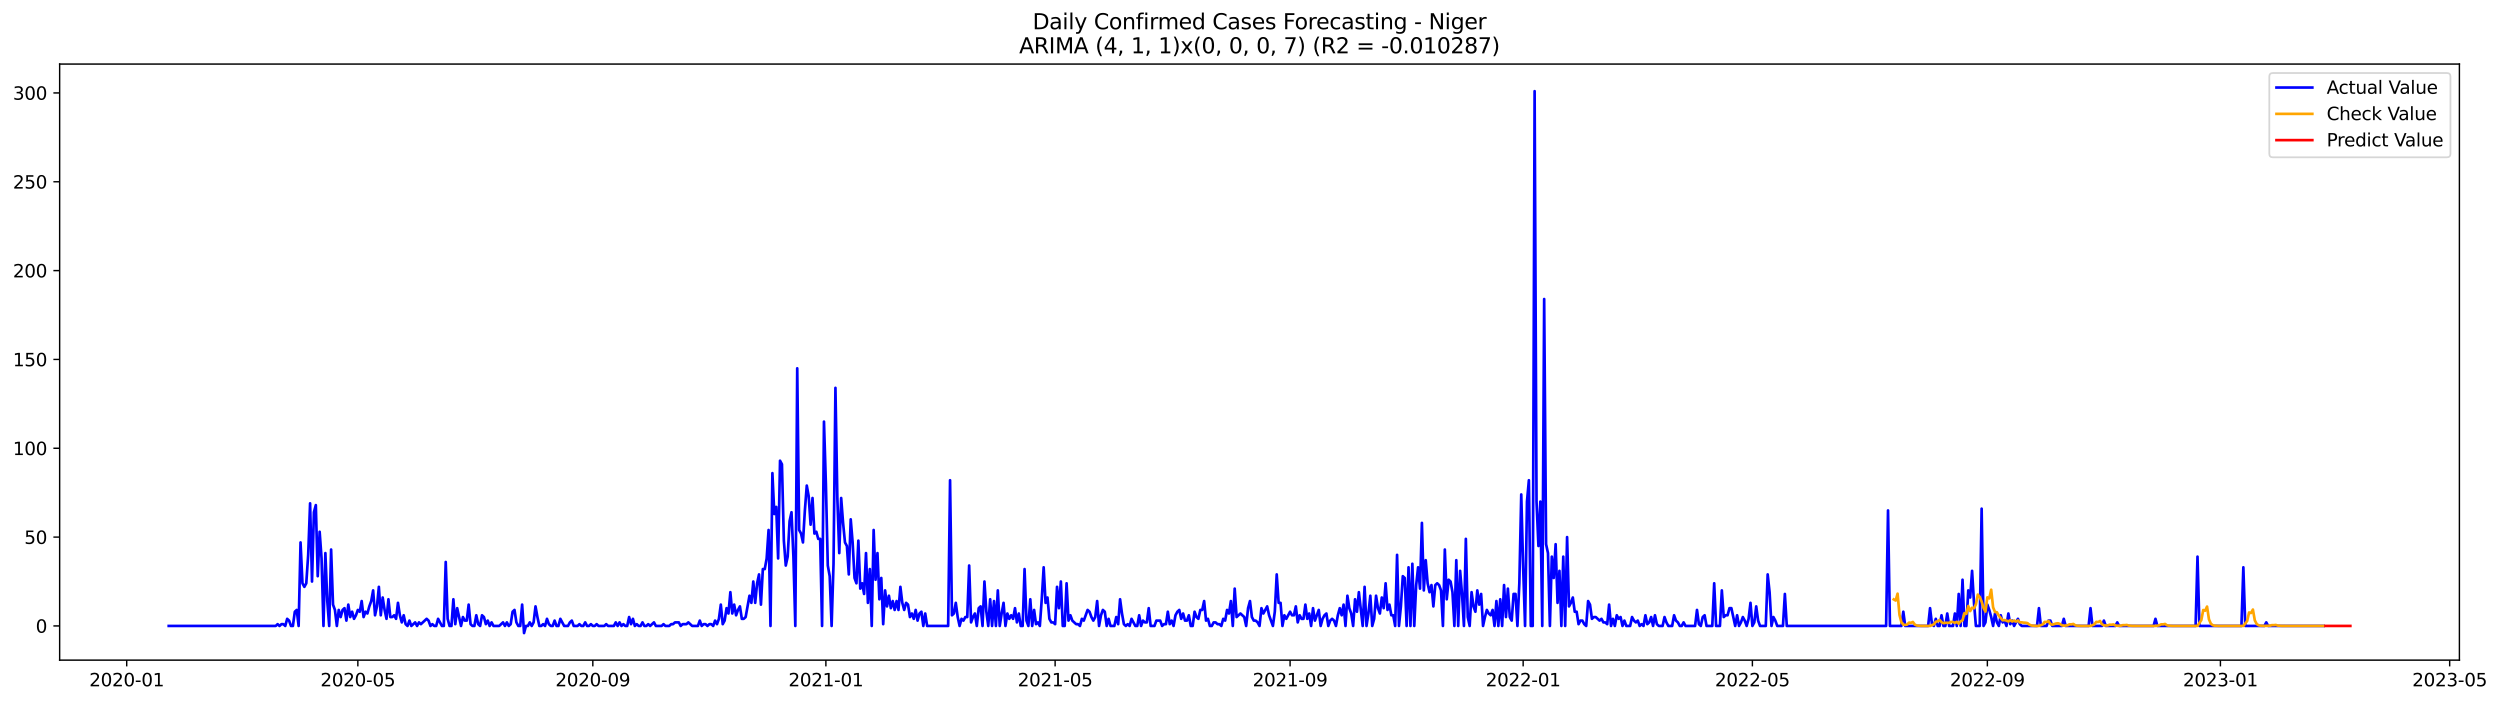 <?xml version="1.0" encoding="utf-8" standalone="no"?>
<!DOCTYPE svg PUBLIC "-//W3C//DTD SVG 1.1//EN"
  "http://www.w3.org/Graphics/SVG/1.1/DTD/svg11.dtd">
<svg xmlns:xlink="http://www.w3.org/1999/xlink" width="1395.142pt" height="392.274pt" viewBox="0 0 1395.142 392.274" xmlns="http://www.w3.org/2000/svg" version="1.1">
 <defs>
  <style type="text/css">*{stroke-linejoin: round; stroke-linecap: butt}</style>
 </defs>
 <g id="figure_1">
  <g id="patch_1">
   <path d="M 0 392.274 
L 1395.142 392.274 
L 1395.142 0 
L 0 0 
z
" style="fill: #ffffff"/>
  </g>
  <g id="axes_1">
   <g id="patch_2">
    <path d="M 33.288 368.396 
L 1372.487 368.396 
L 1372.487 35.755 
L 33.288 35.755 
z
" style="fill: #ffffff"/>
   </g>
   <g id="matplotlib.axis_1">
    <g id="xtick_1">
     <g id="line2d_1">
      <defs>
       <path id="mf52f313eab" d="M 0 0 
L 0 3.5 
" style="stroke: #000000; stroke-width: 0.8"/>
      </defs>
      <g>
       <use xlink:href="#mf52f313eab" x="70.707" y="368.396" style="stroke: #000000; stroke-width: 0.8"/>
      </g>
     </g>
     <g id="text_1">
      <!-- 2020-01 -->
      <g transform="translate(49.815 382.994)scale(0.1 -0.1)">
       <defs>
        <path id="DejaVuSans-32" d="M 1228 531 
L 3431 531 
L 3431 0 
L 469 0 
L 469 531 
Q 828 903 1448 1529 
Q 2069 2156 2228 2338 
Q 2531 2678 2651 2914 
Q 2772 3150 2772 3378 
Q 2772 3750 2511 3984 
Q 2250 4219 1831 4219 
Q 1534 4219 1204 4116 
Q 875 4013 500 3803 
L 500 4441 
Q 881 4594 1212 4672 
Q 1544 4750 1819 4750 
Q 2544 4750 2975 4387 
Q 3406 4025 3406 3419 
Q 3406 3131 3298 2873 
Q 3191 2616 2906 2266 
Q 2828 2175 2409 1742 
Q 1991 1309 1228 531 
z
" transform="scale(0.016)"/>
        <path id="DejaVuSans-30" d="M 2034 4250 
Q 1547 4250 1301 3770 
Q 1056 3291 1056 2328 
Q 1056 1369 1301 889 
Q 1547 409 2034 409 
Q 2525 409 2770 889 
Q 3016 1369 3016 2328 
Q 3016 3291 2770 3770 
Q 2525 4250 2034 4250 
z
M 2034 4750 
Q 2819 4750 3233 4129 
Q 3647 3509 3647 2328 
Q 3647 1150 3233 529 
Q 2819 -91 2034 -91 
Q 1250 -91 836 529 
Q 422 1150 422 2328 
Q 422 3509 836 4129 
Q 1250 4750 2034 4750 
z
" transform="scale(0.016)"/>
        <path id="DejaVuSans-2d" d="M 313 2009 
L 1997 2009 
L 1997 1497 
L 313 1497 
L 313 2009 
z
" transform="scale(0.016)"/>
        <path id="DejaVuSans-31" d="M 794 531 
L 1825 531 
L 1825 4091 
L 703 3866 
L 703 4441 
L 1819 4666 
L 2450 4666 
L 2450 531 
L 3481 531 
L 3481 0 
L 794 0 
L 794 531 
z
" transform="scale(0.016)"/>
       </defs>
       <use xlink:href="#DejaVuSans-32"/>
       <use xlink:href="#DejaVuSans-30" x="63.623"/>
       <use xlink:href="#DejaVuSans-32" x="127.246"/>
       <use xlink:href="#DejaVuSans-30" x="190.869"/>
       <use xlink:href="#DejaVuSans-2d" x="254.492"/>
       <use xlink:href="#DejaVuSans-30" x="290.576"/>
       <use xlink:href="#DejaVuSans-31" x="354.199"/>
      </g>
     </g>
    </g>
    <g id="xtick_2">
     <g id="line2d_2">
      <g>
       <use xlink:href="#mf52f313eab" x="199.701" y="368.396" style="stroke: #000000; stroke-width: 0.8"/>
      </g>
     </g>
     <g id="text_2">
      <!-- 2020-05 -->
      <g transform="translate(178.81 382.994)scale(0.1 -0.1)">
       <defs>
        <path id="DejaVuSans-35" d="M 691 4666 
L 3169 4666 
L 3169 4134 
L 1269 4134 
L 1269 2991 
Q 1406 3038 1543 3061 
Q 1681 3084 1819 3084 
Q 2600 3084 3056 2656 
Q 3513 2228 3513 1497 
Q 3513 744 3044 326 
Q 2575 -91 1722 -91 
Q 1428 -91 1123 -41 
Q 819 9 494 109 
L 494 744 
Q 775 591 1075 516 
Q 1375 441 1709 441 
Q 2250 441 2565 725 
Q 2881 1009 2881 1497 
Q 2881 1984 2565 2268 
Q 2250 2553 1709 2553 
Q 1456 2553 1204 2497 
Q 953 2441 691 2322 
L 691 4666 
z
" transform="scale(0.016)"/>
       </defs>
       <use xlink:href="#DejaVuSans-32"/>
       <use xlink:href="#DejaVuSans-30" x="63.623"/>
       <use xlink:href="#DejaVuSans-32" x="127.246"/>
       <use xlink:href="#DejaVuSans-30" x="190.869"/>
       <use xlink:href="#DejaVuSans-2d" x="254.492"/>
       <use xlink:href="#DejaVuSans-30" x="290.576"/>
       <use xlink:href="#DejaVuSans-35" x="354.199"/>
      </g>
     </g>
    </g>
    <g id="xtick_3">
     <g id="line2d_3">
      <g>
       <use xlink:href="#mf52f313eab" x="330.828" y="368.396" style="stroke: #000000; stroke-width: 0.8"/>
      </g>
     </g>
     <g id="text_3">
      <!-- 2020-09 -->
      <g transform="translate(309.937 382.994)scale(0.1 -0.1)">
       <defs>
        <path id="DejaVuSans-39" d="M 703 97 
L 703 672 
Q 941 559 1184 500 
Q 1428 441 1663 441 
Q 2288 441 2617 861 
Q 2947 1281 2994 2138 
Q 2813 1869 2534 1725 
Q 2256 1581 1919 1581 
Q 1219 1581 811 2004 
Q 403 2428 403 3163 
Q 403 3881 828 4315 
Q 1253 4750 1959 4750 
Q 2769 4750 3195 4129 
Q 3622 3509 3622 2328 
Q 3622 1225 3098 567 
Q 2575 -91 1691 -91 
Q 1453 -91 1209 -44 
Q 966 3 703 97 
z
M 1959 2075 
Q 2384 2075 2632 2365 
Q 2881 2656 2881 3163 
Q 2881 3666 2632 3958 
Q 2384 4250 1959 4250 
Q 1534 4250 1286 3958 
Q 1038 3666 1038 3163 
Q 1038 2656 1286 2365 
Q 1534 2075 1959 2075 
z
" transform="scale(0.016)"/>
       </defs>
       <use xlink:href="#DejaVuSans-32"/>
       <use xlink:href="#DejaVuSans-30" x="63.623"/>
       <use xlink:href="#DejaVuSans-32" x="127.246"/>
       <use xlink:href="#DejaVuSans-30" x="190.869"/>
       <use xlink:href="#DejaVuSans-2d" x="254.492"/>
       <use xlink:href="#DejaVuSans-30" x="290.576"/>
       <use xlink:href="#DejaVuSans-39" x="354.199"/>
      </g>
     </g>
    </g>
    <g id="xtick_4">
     <g id="line2d_4">
      <g>
       <use xlink:href="#mf52f313eab" x="460.889" y="368.396" style="stroke: #000000; stroke-width: 0.8"/>
      </g>
     </g>
     <g id="text_4">
      <!-- 2021-01 -->
      <g transform="translate(439.998 382.994)scale(0.1 -0.1)">
       <use xlink:href="#DejaVuSans-32"/>
       <use xlink:href="#DejaVuSans-30" x="63.623"/>
       <use xlink:href="#DejaVuSans-32" x="127.246"/>
       <use xlink:href="#DejaVuSans-31" x="190.869"/>
       <use xlink:href="#DejaVuSans-2d" x="254.492"/>
       <use xlink:href="#DejaVuSans-30" x="290.576"/>
       <use xlink:href="#DejaVuSans-31" x="354.199"/>
      </g>
     </g>
    </g>
    <g id="xtick_5">
     <g id="line2d_5">
      <g>
       <use xlink:href="#mf52f313eab" x="588.818" y="368.396" style="stroke: #000000; stroke-width: 0.8"/>
      </g>
     </g>
     <g id="text_5">
      <!-- 2021-05 -->
      <g transform="translate(567.926 382.994)scale(0.1 -0.1)">
       <use xlink:href="#DejaVuSans-32"/>
       <use xlink:href="#DejaVuSans-30" x="63.623"/>
       <use xlink:href="#DejaVuSans-32" x="127.246"/>
       <use xlink:href="#DejaVuSans-31" x="190.869"/>
       <use xlink:href="#DejaVuSans-2d" x="254.492"/>
       <use xlink:href="#DejaVuSans-30" x="290.576"/>
       <use xlink:href="#DejaVuSans-35" x="354.199"/>
      </g>
     </g>
    </g>
    <g id="xtick_6">
     <g id="line2d_6">
      <g>
       <use xlink:href="#mf52f313eab" x="719.945" y="368.396" style="stroke: #000000; stroke-width: 0.8"/>
      </g>
     </g>
     <g id="text_6">
      <!-- 2021-09 -->
      <g transform="translate(699.053 382.994)scale(0.1 -0.1)">
       <use xlink:href="#DejaVuSans-32"/>
       <use xlink:href="#DejaVuSans-30" x="63.623"/>
       <use xlink:href="#DejaVuSans-32" x="127.246"/>
       <use xlink:href="#DejaVuSans-31" x="190.869"/>
       <use xlink:href="#DejaVuSans-2d" x="254.492"/>
       <use xlink:href="#DejaVuSans-30" x="290.576"/>
       <use xlink:href="#DejaVuSans-39" x="354.199"/>
      </g>
     </g>
    </g>
    <g id="xtick_7">
     <g id="line2d_7">
      <g>
       <use xlink:href="#mf52f313eab" x="850.005" y="368.396" style="stroke: #000000; stroke-width: 0.8"/>
      </g>
     </g>
     <g id="text_7">
      <!-- 2022-01 -->
      <g transform="translate(829.114 382.994)scale(0.1 -0.1)">
       <use xlink:href="#DejaVuSans-32"/>
       <use xlink:href="#DejaVuSans-30" x="63.623"/>
       <use xlink:href="#DejaVuSans-32" x="127.246"/>
       <use xlink:href="#DejaVuSans-32" x="190.869"/>
       <use xlink:href="#DejaVuSans-2d" x="254.492"/>
       <use xlink:href="#DejaVuSans-30" x="290.576"/>
       <use xlink:href="#DejaVuSans-31" x="354.199"/>
      </g>
     </g>
    </g>
    <g id="xtick_8">
     <g id="line2d_8">
      <g>
       <use xlink:href="#mf52f313eab" x="977.934" y="368.396" style="stroke: #000000; stroke-width: 0.8"/>
      </g>
     </g>
     <g id="text_8">
      <!-- 2022-05 -->
      <g transform="translate(957.043 382.994)scale(0.1 -0.1)">
       <use xlink:href="#DejaVuSans-32"/>
       <use xlink:href="#DejaVuSans-30" x="63.623"/>
       <use xlink:href="#DejaVuSans-32" x="127.246"/>
       <use xlink:href="#DejaVuSans-32" x="190.869"/>
       <use xlink:href="#DejaVuSans-2d" x="254.492"/>
       <use xlink:href="#DejaVuSans-30" x="290.576"/>
       <use xlink:href="#DejaVuSans-35" x="354.199"/>
      </g>
     </g>
    </g>
    <g id="xtick_9">
     <g id="line2d_9">
      <g>
       <use xlink:href="#mf52f313eab" x="1109.061" y="368.396" style="stroke: #000000; stroke-width: 0.8"/>
      </g>
     </g>
     <g id="text_9">
      <!-- 2022-09 -->
      <g transform="translate(1088.17 382.994)scale(0.1 -0.1)">
       <use xlink:href="#DejaVuSans-32"/>
       <use xlink:href="#DejaVuSans-30" x="63.623"/>
       <use xlink:href="#DejaVuSans-32" x="127.246"/>
       <use xlink:href="#DejaVuSans-32" x="190.869"/>
       <use xlink:href="#DejaVuSans-2d" x="254.492"/>
       <use xlink:href="#DejaVuSans-30" x="290.576"/>
       <use xlink:href="#DejaVuSans-39" x="354.199"/>
      </g>
     </g>
    </g>
    <g id="xtick_10">
     <g id="line2d_10">
      <g>
       <use xlink:href="#mf52f313eab" x="1239.122" y="368.396" style="stroke: #000000; stroke-width: 0.8"/>
      </g>
     </g>
     <g id="text_10">
      <!-- 2023-01 -->
      <g transform="translate(1218.23 382.994)scale(0.1 -0.1)">
       <defs>
        <path id="DejaVuSans-33" d="M 2597 2516 
Q 3050 2419 3304 2112 
Q 3559 1806 3559 1356 
Q 3559 666 3084 287 
Q 2609 -91 1734 -91 
Q 1441 -91 1130 -33 
Q 819 25 488 141 
L 488 750 
Q 750 597 1062 519 
Q 1375 441 1716 441 
Q 2309 441 2620 675 
Q 2931 909 2931 1356 
Q 2931 1769 2642 2001 
Q 2353 2234 1838 2234 
L 1294 2234 
L 1294 2753 
L 1863 2753 
Q 2328 2753 2575 2939 
Q 2822 3125 2822 3475 
Q 2822 3834 2567 4026 
Q 2313 4219 1838 4219 
Q 1578 4219 1281 4162 
Q 984 4106 628 3988 
L 628 4550 
Q 988 4650 1302 4700 
Q 1616 4750 1894 4750 
Q 2613 4750 3031 4423 
Q 3450 4097 3450 3541 
Q 3450 3153 3228 2886 
Q 3006 2619 2597 2516 
z
" transform="scale(0.016)"/>
       </defs>
       <use xlink:href="#DejaVuSans-32"/>
       <use xlink:href="#DejaVuSans-30" x="63.623"/>
       <use xlink:href="#DejaVuSans-32" x="127.246"/>
       <use xlink:href="#DejaVuSans-33" x="190.869"/>
       <use xlink:href="#DejaVuSans-2d" x="254.492"/>
       <use xlink:href="#DejaVuSans-30" x="290.576"/>
       <use xlink:href="#DejaVuSans-31" x="354.199"/>
      </g>
     </g>
    </g>
    <g id="xtick_11">
     <g id="line2d_11">
      <g>
       <use xlink:href="#mf52f313eab" x="1367.051" y="368.396" style="stroke: #000000; stroke-width: 0.8"/>
      </g>
     </g>
     <g id="text_11">
      <!-- 2023-05 -->
      <g transform="translate(1346.159 382.994)scale(0.1 -0.1)">
       <use xlink:href="#DejaVuSans-32"/>
       <use xlink:href="#DejaVuSans-30" x="63.623"/>
       <use xlink:href="#DejaVuSans-32" x="127.246"/>
       <use xlink:href="#DejaVuSans-33" x="190.869"/>
       <use xlink:href="#DejaVuSans-2d" x="254.492"/>
       <use xlink:href="#DejaVuSans-30" x="290.576"/>
       <use xlink:href="#DejaVuSans-35" x="354.199"/>
      </g>
     </g>
    </g>
   </g>
   <g id="matplotlib.axis_2">
    <g id="ytick_1">
     <g id="line2d_12">
      <defs>
       <path id="m17d5848b39" d="M 0 0 
L -3.5 0 
" style="stroke: #000000; stroke-width: 0.8"/>
      </defs>
      <g>
       <use xlink:href="#m17d5848b39" x="33.288" y="349.31" style="stroke: #000000; stroke-width: 0.8"/>
      </g>
     </g>
     <g id="text_12">
      <!-- 0 -->
      <g transform="translate(19.925 353.109)scale(0.1 -0.1)">
       <use xlink:href="#DejaVuSans-30"/>
      </g>
     </g>
    </g>
    <g id="ytick_2">
     <g id="line2d_13">
      <g>
       <use xlink:href="#m17d5848b39" x="33.288" y="299.736" style="stroke: #000000; stroke-width: 0.8"/>
      </g>
     </g>
     <g id="text_13">
      <!-- 50 -->
      <g transform="translate(13.562 303.535)scale(0.1 -0.1)">
       <use xlink:href="#DejaVuSans-35"/>
       <use xlink:href="#DejaVuSans-30" x="63.623"/>
      </g>
     </g>
    </g>
    <g id="ytick_3">
     <g id="line2d_14">
      <g>
       <use xlink:href="#m17d5848b39" x="33.288" y="250.162" style="stroke: #000000; stroke-width: 0.8"/>
      </g>
     </g>
     <g id="text_14">
      <!-- 100 -->
      <g transform="translate(7.2 253.961)scale(0.1 -0.1)">
       <use xlink:href="#DejaVuSans-31"/>
       <use xlink:href="#DejaVuSans-30" x="63.623"/>
       <use xlink:href="#DejaVuSans-30" x="127.246"/>
      </g>
     </g>
    </g>
    <g id="ytick_4">
     <g id="line2d_15">
      <g>
       <use xlink:href="#m17d5848b39" x="33.288" y="200.588" style="stroke: #000000; stroke-width: 0.8"/>
      </g>
     </g>
     <g id="text_15">
      <!-- 150 -->
      <g transform="translate(7.2 204.388)scale(0.1 -0.1)">
       <use xlink:href="#DejaVuSans-31"/>
       <use xlink:href="#DejaVuSans-35" x="63.623"/>
       <use xlink:href="#DejaVuSans-30" x="127.246"/>
      </g>
     </g>
    </g>
    <g id="ytick_5">
     <g id="line2d_16">
      <g>
       <use xlink:href="#m17d5848b39" x="33.288" y="151.015" style="stroke: #000000; stroke-width: 0.8"/>
      </g>
     </g>
     <g id="text_16">
      <!-- 200 -->
      <g transform="translate(7.2 154.814)scale(0.1 -0.1)">
       <use xlink:href="#DejaVuSans-32"/>
       <use xlink:href="#DejaVuSans-30" x="63.623"/>
       <use xlink:href="#DejaVuSans-30" x="127.246"/>
      </g>
     </g>
    </g>
    <g id="ytick_6">
     <g id="line2d_17">
      <g>
       <use xlink:href="#m17d5848b39" x="33.288" y="101.441" style="stroke: #000000; stroke-width: 0.8"/>
      </g>
     </g>
     <g id="text_17">
      <!-- 250 -->
      <g transform="translate(7.2 105.24)scale(0.1 -0.1)">
       <use xlink:href="#DejaVuSans-32"/>
       <use xlink:href="#DejaVuSans-35" x="63.623"/>
       <use xlink:href="#DejaVuSans-30" x="127.246"/>
      </g>
     </g>
    </g>
    <g id="ytick_7">
     <g id="line2d_18">
      <g>
       <use xlink:href="#m17d5848b39" x="33.288" y="51.867" style="stroke: #000000; stroke-width: 0.8"/>
      </g>
     </g>
     <g id="text_18">
      <!-- 300 -->
      <g transform="translate(7.2 55.666)scale(0.1 -0.1)">
       <use xlink:href="#DejaVuSans-33"/>
       <use xlink:href="#DejaVuSans-30" x="63.623"/>
       <use xlink:href="#DejaVuSans-30" x="127.246"/>
      </g>
     </g>
    </g>
   </g>
   <g id="line2d_19">
    <path d="M 94.16 349.31 
L 153.86 349.31 
L 154.926 348.318 
L 155.992 349.31 
L 157.058 348.318 
L 158.125 348.318 
L 159.191 349.31 
L 160.257 345.344 
L 161.323 346.335 
L 162.389 349.31 
L 163.455 349.31 
L 164.521 341.378 
L 165.587 340.386 
L 166.653 349.31 
L 167.719 302.71 
L 168.785 325.514 
L 169.851 327.497 
L 170.917 325.514 
L 171.984 309.651 
L 173.05 280.898 
L 174.116 324.523 
L 175.182 285.855 
L 176.248 281.889 
L 177.314 321.548 
L 178.38 296.761 
L 179.446 311.634 
L 180.512 349.31 
L 181.578 308.659 
L 182.644 335.429 
L 183.71 349.31 
L 184.776 306.676 
L 185.842 337.412 
L 186.909 340.386 
L 187.975 349.31 
L 189.041 340.386 
L 190.107 344.352 
L 191.173 340.386 
L 192.239 339.395 
L 193.305 346.335 
L 194.371 337.412 
L 195.437 344.352 
L 196.503 341.378 
L 197.569 345.344 
L 198.635 343.361 
L 199.701 340.386 
L 200.767 341.378 
L 201.834 335.429 
L 202.9 344.352 
L 203.966 341.378 
L 205.032 342.369 
L 206.098 338.403 
L 207.164 335.429 
L 208.23 329.48 
L 209.296 343.361 
L 210.362 338.403 
L 211.428 327.497 
L 212.494 343.361 
L 213.56 333.446 
L 214.626 340.386 
L 215.692 345.344 
L 216.759 334.437 
L 217.825 344.352 
L 218.891 344.352 
L 219.957 343.361 
L 221.023 345.344 
L 222.089 336.42 
L 223.155 343.361 
L 224.221 347.327 
L 225.287 343.361 
L 226.353 348.318 
L 227.419 349.31 
L 228.485 346.335 
L 229.551 349.31 
L 231.684 347.327 
L 232.75 349.31 
L 233.816 347.327 
L 234.882 348.318 
L 238.08 345.344 
L 239.146 346.335 
L 240.212 349.31 
L 241.278 348.318 
L 242.344 349.31 
L 243.41 349.31 
L 244.476 345.344 
L 246.609 349.31 
L 247.675 349.31 
L 248.741 313.616 
L 249.807 345.344 
L 250.873 349.31 
L 251.939 349.31 
L 253.005 334.437 
L 254.071 348.318 
L 255.137 339.395 
L 257.269 349.31 
L 258.335 344.352 
L 259.401 346.335 
L 260.468 346.335 
L 261.534 337.412 
L 262.6 348.318 
L 263.666 349.31 
L 264.732 349.31 
L 265.798 343.361 
L 266.864 348.318 
L 267.93 349.31 
L 268.996 343.361 
L 270.062 344.352 
L 271.128 348.318 
L 272.194 346.335 
L 273.26 349.31 
L 274.326 347.327 
L 275.393 349.31 
L 278.591 349.31 
L 280.723 347.327 
L 281.789 349.31 
L 282.855 347.327 
L 283.921 349.31 
L 284.987 348.318 
L 286.053 341.378 
L 287.119 340.386 
L 288.185 347.327 
L 289.251 349.31 
L 290.318 349.31 
L 291.384 337.412 
L 292.45 353.276 
L 293.516 349.31 
L 294.582 349.31 
L 295.648 347.327 
L 296.714 349.31 
L 297.78 347.327 
L 298.846 338.403 
L 299.912 344.352 
L 300.978 349.31 
L 302.044 349.31 
L 303.11 348.318 
L 304.176 349.31 
L 305.243 345.344 
L 306.309 348.318 
L 307.375 349.31 
L 308.441 349.31 
L 309.507 346.335 
L 310.573 349.31 
L 311.639 349.31 
L 312.705 345.344 
L 314.837 349.31 
L 316.969 349.31 
L 318.035 347.327 
L 319.101 346.335 
L 320.168 349.31 
L 322.3 349.31 
L 323.366 348.318 
L 324.432 349.31 
L 325.498 349.31 
L 326.564 347.327 
L 327.63 349.31 
L 328.696 349.31 
L 329.762 348.318 
L 330.828 349.31 
L 331.894 349.31 
L 332.96 348.318 
L 334.026 349.31 
L 337.225 349.31 
L 338.291 348.318 
L 339.357 349.31 
L 342.555 349.31 
L 343.621 347.327 
L 344.687 349.31 
L 345.753 347.327 
L 346.819 349.31 
L 347.885 348.318 
L 348.952 349.31 
L 350.018 349.31 
L 351.084 344.352 
L 352.15 348.318 
L 353.216 345.344 
L 354.282 349.31 
L 355.348 348.318 
L 356.414 349.31 
L 357.48 349.31 
L 358.546 347.327 
L 359.612 349.31 
L 360.678 349.31 
L 361.744 348.318 
L 362.81 349.31 
L 364.943 347.327 
L 366.009 349.31 
L 369.207 349.31 
L 370.273 348.318 
L 371.339 349.31 
L 373.471 349.31 
L 374.537 348.318 
L 375.603 348.318 
L 376.669 347.327 
L 378.802 347.327 
L 379.868 349.31 
L 380.934 348.318 
L 383.066 348.318 
L 384.132 347.327 
L 386.264 349.31 
L 389.462 349.31 
L 390.528 346.335 
L 391.594 349.31 
L 392.66 348.318 
L 393.727 348.318 
L 394.793 349.31 
L 395.859 348.318 
L 396.925 348.318 
L 397.991 349.31 
L 399.057 346.335 
L 400.123 348.318 
L 401.189 345.344 
L 402.255 337.412 
L 403.321 348.318 
L 404.387 346.335 
L 405.453 339.395 
L 406.519 342.369 
L 407.585 330.472 
L 408.652 342.369 
L 409.718 337.412 
L 410.784 343.361 
L 411.85 340.386 
L 412.916 338.403 
L 413.982 345.344 
L 415.048 345.344 
L 416.114 344.352 
L 418.246 332.455 
L 419.312 336.42 
L 420.378 324.523 
L 421.444 336.42 
L 422.51 325.514 
L 423.577 320.557 
L 424.643 337.412 
L 425.709 317.582 
L 426.775 317.582 
L 427.841 311.634 
L 428.907 295.77 
L 429.973 349.31 
L 431.039 264.043 
L 432.105 286.847 
L 433.171 282.881 
L 434.237 311.634 
L 435.303 257.102 
L 436.369 259.085 
L 437.436 301.719 
L 438.502 315.599 
L 439.568 310.642 
L 440.634 290.813 
L 441.7 285.855 
L 442.766 310.642 
L 443.832 349.31 
L 444.898 205.546 
L 445.964 295.77 
L 447.03 297.753 
L 448.096 302.71 
L 449.162 284.864 
L 450.228 270.983 
L 451.294 276.932 
L 452.361 292.796 
L 453.427 277.923 
L 454.493 297.753 
L 455.559 296.761 
L 456.625 300.727 
L 457.691 300.727 
L 458.757 349.31 
L 459.823 235.29 
L 460.889 269.992 
L 461.955 315.599 
L 463.021 321.548 
L 464.087 349.31 
L 465.153 314.608 
L 466.219 216.452 
L 467.286 277.923 
L 468.352 308.659 
L 469.418 277.923 
L 470.484 291.804 
L 471.55 302.71 
L 472.616 304.693 
L 473.682 320.557 
L 474.748 289.821 
L 475.814 302.71 
L 476.88 322.54 
L 477.946 325.514 
L 479.012 301.719 
L 480.078 328.489 
L 481.144 325.514 
L 482.211 331.463 
L 483.277 308.659 
L 484.343 336.42 
L 485.409 317.582 
L 486.475 349.31 
L 487.541 295.77 
L 488.607 323.531 
L 489.673 308.659 
L 490.739 334.437 
L 491.805 322.54 
L 492.871 348.318 
L 493.937 329.48 
L 495.003 338.403 
L 496.069 332.455 
L 497.136 339.395 
L 498.202 335.429 
L 499.268 340.386 
L 500.334 335.429 
L 501.4 340.386 
L 502.466 327.497 
L 503.532 336.42 
L 504.598 340.386 
L 505.664 336.42 
L 506.73 337.412 
L 507.796 344.352 
L 508.862 342.369 
L 509.928 345.344 
L 510.994 340.386 
L 512.061 346.335 
L 513.127 342.369 
L 514.193 341.378 
L 515.259 349.31 
L 516.325 342.369 
L 517.391 349.31 
L 529.118 349.31 
L 530.184 268.009 
L 531.25 343.361 
L 532.316 342.369 
L 533.382 336.42 
L 534.448 344.352 
L 535.514 349.31 
L 536.58 345.344 
L 537.646 346.335 
L 538.712 344.352 
L 539.778 344.352 
L 540.845 315.599 
L 541.911 347.327 
L 542.977 344.352 
L 544.043 342.369 
L 545.109 349.31 
L 546.175 339.395 
L 547.241 338.403 
L 548.307 349.31 
L 549.373 324.523 
L 550.439 341.378 
L 551.505 349.31 
L 552.571 334.437 
L 553.637 349.31 
L 554.703 335.429 
L 555.77 349.31 
L 556.836 329.48 
L 557.902 349.31 
L 558.968 342.369 
L 560.034 336.42 
L 561.1 349.31 
L 562.166 342.369 
L 563.232 345.344 
L 564.298 343.361 
L 565.364 345.344 
L 566.43 339.395 
L 567.496 347.327 
L 568.562 342.369 
L 569.628 349.31 
L 570.695 349.31 
L 571.761 317.582 
L 572.827 346.335 
L 573.893 349.31 
L 574.959 334.437 
L 576.025 349.31 
L 577.091 340.386 
L 578.157 348.318 
L 579.223 347.327 
L 580.289 349.31 
L 581.355 334.437 
L 582.421 316.591 
L 583.487 336.42 
L 584.553 333.446 
L 585.62 345.344 
L 586.686 347.327 
L 587.752 347.327 
L 588.818 348.318 
L 589.884 327.497 
L 590.95 339.395 
L 592.016 324.523 
L 593.082 349.31 
L 594.148 349.31 
L 595.214 325.514 
L 596.28 346.335 
L 597.346 343.361 
L 598.412 346.335 
L 600.545 348.318 
L 601.611 348.318 
L 602.677 349.31 
L 603.743 345.344 
L 604.809 346.335 
L 606.941 340.386 
L 608.007 341.378 
L 609.073 344.352 
L 610.139 346.335 
L 611.205 344.352 
L 612.271 335.429 
L 613.337 349.31 
L 614.404 343.361 
L 615.47 340.386 
L 616.536 341.378 
L 617.602 349.31 
L 618.668 345.344 
L 619.734 349.31 
L 621.866 349.31 
L 622.932 344.352 
L 623.998 348.318 
L 625.064 334.437 
L 626.13 342.369 
L 627.196 348.318 
L 628.262 349.31 
L 629.329 348.318 
L 630.395 349.31 
L 631.461 345.344 
L 633.593 349.31 
L 634.659 349.31 
L 635.725 343.361 
L 636.791 349.31 
L 637.857 346.335 
L 638.923 347.327 
L 639.989 347.327 
L 641.055 339.395 
L 642.121 349.31 
L 644.254 349.31 
L 645.32 346.335 
L 647.452 346.335 
L 648.518 349.31 
L 649.584 348.318 
L 650.65 348.318 
L 651.716 341.378 
L 652.782 348.318 
L 653.848 346.335 
L 654.914 349.31 
L 655.98 343.361 
L 657.046 341.378 
L 658.112 340.386 
L 659.179 345.344 
L 660.245 342.369 
L 661.311 346.335 
L 662.377 346.335 
L 663.443 343.361 
L 664.509 349.31 
L 665.575 349.31 
L 666.641 341.378 
L 667.707 344.352 
L 668.773 345.344 
L 669.839 340.386 
L 670.905 340.386 
L 671.971 335.429 
L 673.037 346.335 
L 674.104 345.344 
L 675.17 349.31 
L 676.236 349.31 
L 677.302 347.327 
L 678.368 347.327 
L 679.434 348.318 
L 680.5 348.318 
L 681.566 349.31 
L 682.632 345.344 
L 683.698 346.335 
L 684.764 340.386 
L 685.83 342.369 
L 686.896 335.429 
L 687.962 349.31 
L 689.029 328.489 
L 690.095 344.352 
L 692.227 342.369 
L 694.359 344.352 
L 695.425 349.31 
L 696.491 339.395 
L 697.557 335.429 
L 698.623 344.352 
L 699.689 346.335 
L 700.755 346.335 
L 701.821 347.327 
L 702.888 349.31 
L 703.954 339.395 
L 705.02 342.369 
L 707.152 338.403 
L 708.218 343.361 
L 710.35 349.31 
L 711.416 341.378 
L 712.482 320.557 
L 713.548 336.42 
L 714.614 336.42 
L 715.68 349.31 
L 716.746 343.361 
L 717.813 345.344 
L 719.945 341.378 
L 721.011 343.361 
L 722.077 343.361 
L 723.143 338.403 
L 724.209 347.327 
L 725.275 343.361 
L 726.341 345.344 
L 727.407 345.344 
L 728.473 337.412 
L 729.539 345.344 
L 730.605 342.369 
L 731.671 349.31 
L 732.738 339.395 
L 733.804 346.335 
L 735.936 340.386 
L 737.002 349.31 
L 738.068 345.344 
L 739.134 343.361 
L 740.2 342.369 
L 741.266 349.31 
L 742.332 346.335 
L 743.398 345.344 
L 744.464 346.335 
L 745.53 349.31 
L 746.596 343.361 
L 747.663 339.395 
L 748.729 343.361 
L 749.795 337.412 
L 750.861 349.31 
L 751.927 332.455 
L 752.993 339.395 
L 754.059 342.369 
L 755.125 349.31 
L 756.191 334.437 
L 757.257 341.378 
L 758.323 330.472 
L 760.455 349.31 
L 761.521 327.497 
L 762.588 349.31 
L 763.654 342.369 
L 764.72 332.455 
L 765.786 349.31 
L 766.852 345.344 
L 767.918 332.455 
L 768.984 339.395 
L 770.05 342.369 
L 771.116 333.446 
L 772.182 339.395 
L 773.248 325.514 
L 774.314 340.386 
L 775.38 337.412 
L 776.446 343.361 
L 777.513 343.361 
L 778.579 349.31 
L 779.645 309.651 
L 780.711 349.31 
L 781.777 338.403 
L 782.843 321.548 
L 783.909 322.54 
L 784.975 349.31 
L 786.041 316.591 
L 787.107 349.31 
L 788.173 314.608 
L 789.239 349.31 
L 790.305 326.506 
L 791.371 316.591 
L 792.438 328.489 
L 793.504 291.804 
L 794.57 329.48 
L 795.636 312.625 
L 796.702 325.514 
L 797.768 330.472 
L 798.834 326.506 
L 799.9 338.403 
L 800.966 326.506 
L 802.032 325.514 
L 803.098 326.506 
L 804.164 329.48 
L 805.23 349.31 
L 806.297 306.676 
L 807.363 334.437 
L 808.429 323.531 
L 809.495 324.523 
L 810.561 330.472 
L 811.627 349.31 
L 812.693 312.625 
L 813.759 349.31 
L 814.825 318.574 
L 815.891 331.463 
L 816.957 349.31 
L 818.023 300.727 
L 819.089 344.352 
L 820.155 349.31 
L 821.222 330.472 
L 822.288 338.403 
L 823.354 341.378 
L 824.42 329.48 
L 825.486 337.412 
L 826.552 331.463 
L 827.618 349.31 
L 828.684 344.352 
L 829.75 340.386 
L 830.816 342.369 
L 831.882 343.361 
L 832.948 340.386 
L 834.014 349.31 
L 835.08 335.429 
L 836.147 349.31 
L 837.213 334.437 
L 838.279 349.31 
L 839.345 326.506 
L 840.411 344.352 
L 841.477 328.489 
L 842.543 344.352 
L 843.609 346.335 
L 844.675 331.463 
L 845.741 331.463 
L 846.807 349.31 
L 847.873 325.514 
L 848.939 275.94 
L 850.005 316.591 
L 851.072 349.31 
L 852.138 279.906 
L 853.204 268.009 
L 854.27 349.31 
L 855.336 349.31 
L 856.402 50.876 
L 857.468 279.906 
L 858.534 304.693 
L 859.6 279.906 
L 860.666 349.31 
L 861.732 166.878 
L 862.798 303.702 
L 863.864 308.659 
L 864.93 349.31 
L 865.997 310.642 
L 867.063 322.54 
L 868.129 303.702 
L 869.195 336.42 
L 870.261 318.574 
L 871.327 349.31 
L 872.393 310.642 
L 873.459 349.31 
L 874.525 299.736 
L 875.591 338.403 
L 876.657 336.42 
L 877.723 333.446 
L 878.789 341.378 
L 879.855 341.378 
L 880.922 348.318 
L 881.988 346.335 
L 883.054 346.335 
L 884.12 348.318 
L 885.186 349.31 
L 886.252 335.429 
L 887.318 337.412 
L 888.384 345.344 
L 889.45 344.352 
L 890.516 344.352 
L 892.648 346.335 
L 893.714 345.344 
L 894.781 347.327 
L 895.847 347.327 
L 896.913 348.318 
L 897.979 337.412 
L 899.045 349.31 
L 900.111 345.344 
L 901.177 349.31 
L 902.243 343.361 
L 903.309 345.344 
L 904.375 344.352 
L 905.441 349.31 
L 906.507 346.335 
L 907.573 349.31 
L 909.706 349.31 
L 910.772 344.352 
L 911.838 346.335 
L 912.904 347.327 
L 913.97 346.335 
L 915.036 349.31 
L 916.102 348.318 
L 917.168 349.31 
L 918.234 343.361 
L 919.3 348.318 
L 920.366 347.327 
L 921.432 344.352 
L 922.498 349.31 
L 923.564 343.361 
L 924.631 348.318 
L 925.697 349.31 
L 927.829 349.31 
L 928.895 344.352 
L 929.961 347.327 
L 931.027 349.31 
L 933.159 349.31 
L 934.225 343.361 
L 935.291 346.335 
L 936.357 347.327 
L 937.423 349.31 
L 938.489 349.31 
L 939.556 347.327 
L 940.622 349.31 
L 945.952 349.31 
L 947.018 340.386 
L 948.084 348.318 
L 949.15 349.31 
L 950.216 344.352 
L 951.282 343.361 
L 952.348 349.31 
L 955.547 349.31 
L 956.613 325.514 
L 957.679 349.31 
L 959.811 349.31 
L 960.877 329.48 
L 961.943 344.352 
L 963.009 343.361 
L 964.075 343.361 
L 965.141 339.395 
L 966.207 339.395 
L 968.339 349.31 
L 969.406 343.361 
L 970.472 349.31 
L 971.538 347.327 
L 972.604 344.352 
L 973.67 346.335 
L 974.736 349.31 
L 975.802 345.344 
L 976.868 336.42 
L 977.934 349.31 
L 979 347.327 
L 980.066 338.403 
L 981.132 346.335 
L 982.198 349.31 
L 985.397 349.31 
L 986.463 320.557 
L 987.529 330.472 
L 988.595 349.31 
L 989.661 344.352 
L 990.727 346.335 
L 991.793 349.31 
L 994.991 349.31 
L 996.057 331.463 
L 997.123 349.31 
L 1052.559 349.31 
L 1053.625 284.864 
L 1054.691 349.31 
L 1061.088 349.31 
L 1062.154 341.378 
L 1063.22 349.31 
L 1076.013 349.31 
L 1077.079 339.395 
L 1078.145 348.318 
L 1079.211 349.31 
L 1080.277 345.344 
L 1081.343 349.31 
L 1082.409 349.31 
L 1083.475 343.361 
L 1084.541 349.31 
L 1085.607 349.31 
L 1086.674 342.369 
L 1087.74 349.31 
L 1089.872 349.31 
L 1090.938 342.369 
L 1092.004 349.31 
L 1093.07 331.463 
L 1094.136 349.31 
L 1095.202 323.531 
L 1096.268 349.31 
L 1097.334 349.31 
L 1098.4 329.48 
L 1099.466 333.446 
L 1100.532 318.574 
L 1101.599 336.42 
L 1102.665 349.31 
L 1104.797 349.31 
L 1105.863 283.872 
L 1106.929 349.31 
L 1107.995 347.327 
L 1109.061 337.412 
L 1110.127 340.386 
L 1111.193 344.352 
L 1112.259 349.31 
L 1113.325 342.369 
L 1114.391 347.327 
L 1115.457 349.31 
L 1116.524 343.361 
L 1117.59 347.327 
L 1118.656 346.335 
L 1119.722 349.31 
L 1120.788 342.369 
L 1121.854 348.318 
L 1122.92 346.335 
L 1123.986 349.31 
L 1126.118 345.344 
L 1127.184 348.318 
L 1128.25 349.31 
L 1136.779 349.31 
L 1137.845 339.395 
L 1138.911 349.31 
L 1142.109 349.31 
L 1143.175 346.335 
L 1144.241 346.335 
L 1145.307 349.31 
L 1150.638 349.31 
L 1151.704 345.344 
L 1152.77 349.31 
L 1165.563 349.31 
L 1166.629 339.395 
L 1167.695 349.31 
L 1173.025 349.31 
L 1174.091 346.335 
L 1175.158 349.31 
L 1180.488 349.31 
L 1181.554 347.327 
L 1182.62 349.31 
L 1201.809 349.31 
L 1202.875 345.344 
L 1203.941 349.31 
L 1225.263 349.31 
L 1226.329 310.642 
L 1227.395 349.31 
L 1250.849 349.31 
L 1251.915 316.591 
L 1252.981 349.31 
L 1263.642 349.31 
L 1264.708 347.327 
L 1265.774 349.31 
L 1296.69 349.31 
L 1296.69 349.31 
" clip-path="url(#p50681d1e4d)" style="fill: none; stroke: #0000ff; stroke-width: 1.5; stroke-linecap: square"/>
   </g>
   <g id="line2d_20">
    <path d="M 1056.823 334.499 
L 1057.89 335.127 
L 1058.956 331.305 
L 1060.022 343.197 
L 1061.088 347.235 
L 1062.154 348.605 
L 1063.22 348.736 
L 1064.286 348.555 
L 1065.352 347.459 
L 1066.418 347.555 
L 1067.484 347.091 
L 1068.55 348.556 
L 1069.616 349.054 
L 1071.749 349.28 
L 1077.079 349.309 
L 1079.211 348.426 
L 1080.277 346.947 
L 1081.343 346.732 
L 1082.409 345.985 
L 1083.475 347.181 
L 1084.541 347.772 
L 1085.607 347.556 
L 1087.74 347.564 
L 1088.806 347.009 
L 1089.872 347.134 
L 1090.938 347.585 
L 1092.004 347.011 
L 1093.07 348.039 
L 1094.136 346.73 
L 1095.202 346.188 
L 1096.268 342.154 
L 1097.334 342.526 
L 1098.4 338.173 
L 1099.466 341.03 
L 1100.532 339.153 
L 1101.599 339.458 
L 1102.665 337.246 
L 1103.731 331.815 
L 1104.797 333.167 
L 1105.863 335.708 
L 1106.929 339.291 
L 1107.995 341.289 
L 1109.061 333.351 
L 1110.127 333.955 
L 1111.193 329.089 
L 1112.259 338.933 
L 1113.325 341.547 
L 1114.391 341.683 
L 1115.457 343.616 
L 1117.59 346.152 
L 1118.656 346.032 
L 1119.722 346.33 
L 1120.788 346.844 
L 1121.854 346.083 
L 1122.92 346.854 
L 1123.986 346.277 
L 1125.052 346.885 
L 1126.118 346.244 
L 1127.184 347.336 
L 1128.25 347.31 
L 1129.316 347.482 
L 1130.382 347.521 
L 1131.449 347.75 
L 1132.515 348.577 
L 1133.581 349.061 
L 1135.713 349.281 
L 1137.845 349.306 
L 1139.977 348.467 
L 1141.043 347.031 
L 1142.109 347.128 
L 1143.175 346.54 
L 1144.241 348.244 
L 1145.307 348.612 
L 1147.44 347.935 
L 1148.506 347.812 
L 1149.572 348.192 
L 1150.638 348.93 
L 1151.704 349.181 
L 1153.836 348.958 
L 1154.902 348.393 
L 1155.968 348.435 
L 1157.034 348.201 
L 1158.1 348.933 
L 1159.166 349.182 
L 1161.299 349.295 
L 1166.629 349.31 
L 1168.761 348.468 
L 1169.827 347.031 
L 1170.893 347.128 
L 1171.959 346.54 
L 1173.025 348.369 
L 1174.091 348.99 
L 1175.158 349.076 
L 1176.224 349.02 
L 1177.29 348.614 
L 1178.356 348.651 
L 1179.422 348.477 
L 1180.488 349.027 
L 1181.554 349.214 
L 1183.686 349.13 
L 1184.752 348.85 
L 1185.818 348.872 
L 1186.884 348.755 
L 1187.95 349.121 
L 1190.083 349.288 
L 1199.677 349.31 
L 1202.875 349.31 
L 1205.008 348.973 
L 1206.074 348.398 
L 1207.14 348.437 
L 1208.206 348.202 
L 1209.272 348.933 
L 1210.338 349.182 
L 1212.47 349.295 
L 1225.263 349.31 
L 1226.329 349.31 
L 1228.461 346.025 
L 1229.527 340.423 
L 1230.593 340.8 
L 1231.659 338.507 
L 1232.725 345.642 
L 1233.791 348.065 
L 1234.858 348.887 
L 1235.924 349.166 
L 1238.056 349.293 
L 1249.783 349.31 
L 1251.915 349.31 
L 1254.047 346.531 
L 1255.113 341.79 
L 1256.179 342.109 
L 1257.245 340.169 
L 1258.311 346.206 
L 1259.377 348.256 
L 1260.443 348.952 
L 1261.509 349.188 
L 1263.642 349.296 
L 1265.774 349.224 
L 1266.84 349.141 
L 1267.906 348.854 
L 1268.972 348.873 
L 1270.038 348.756 
L 1271.104 349.122 
L 1273.236 349.288 
L 1282.831 349.31 
L 1296.69 349.31 
L 1296.69 349.31 
" clip-path="url(#p50681d1e4d)" style="fill: none; stroke: #ffa500; stroke-width: 1.5; stroke-linecap: square"/>
   </g>
   <g id="line2d_21">
    <path d="M 1297.756 349.31 
L 1298.822 349.31 
L 1299.888 349.31 
L 1300.954 349.31 
L 1302.02 349.31 
L 1303.086 349.31 
L 1304.152 349.31 
L 1305.218 349.31 
L 1306.284 349.31 
L 1307.35 349.31 
L 1308.417 349.31 
L 1309.483 349.31 
L 1310.549 349.31 
L 1311.615 349.31 
" clip-path="url(#p50681d1e4d)" style="fill: none; stroke: #ff0000; stroke-width: 1.5; stroke-linecap: square"/>
   </g>
   <g id="patch_3">
    <path d="M 33.288 368.396 
L 33.288 35.755 
" style="fill: none; stroke: #000000; stroke-width: 0.8; stroke-linejoin: miter; stroke-linecap: square"/>
   </g>
   <g id="patch_4">
    <path d="M 1372.487 368.396 
L 1372.487 35.755 
" style="fill: none; stroke: #000000; stroke-width: 0.8; stroke-linejoin: miter; stroke-linecap: square"/>
   </g>
   <g id="patch_5">
    <path d="M 33.288 368.396 
L 1372.487 368.396 
" style="fill: none; stroke: #000000; stroke-width: 0.8; stroke-linejoin: miter; stroke-linecap: square"/>
   </g>
   <g id="patch_6">
    <path d="M 33.288 35.755 
L 1372.487 35.755 
" style="fill: none; stroke: #000000; stroke-width: 0.8; stroke-linejoin: miter; stroke-linecap: square"/>
   </g>
   <g id="text_19">
    <!-- Daily Confirmed Cases Forecasting - Niger -->
    <g transform="translate(576.264 16.318)scale(0.12 -0.12)">
     <defs>
      <path id="DejaVuSans-44" d="M 1259 4147 
L 1259 519 
L 2022 519 
Q 2988 519 3436 956 
Q 3884 1394 3884 2338 
Q 3884 3275 3436 3711 
Q 2988 4147 2022 4147 
L 1259 4147 
z
M 628 4666 
L 1925 4666 
Q 3281 4666 3915 4102 
Q 4550 3538 4550 2338 
Q 4550 1131 3912 565 
Q 3275 0 1925 0 
L 628 0 
L 628 4666 
z
" transform="scale(0.016)"/>
      <path id="DejaVuSans-61" d="M 2194 1759 
Q 1497 1759 1228 1600 
Q 959 1441 959 1056 
Q 959 750 1161 570 
Q 1363 391 1709 391 
Q 2188 391 2477 730 
Q 2766 1069 2766 1631 
L 2766 1759 
L 2194 1759 
z
M 3341 1997 
L 3341 0 
L 2766 0 
L 2766 531 
Q 2569 213 2275 61 
Q 1981 -91 1556 -91 
Q 1019 -91 701 211 
Q 384 513 384 1019 
Q 384 1609 779 1909 
Q 1175 2209 1959 2209 
L 2766 2209 
L 2766 2266 
Q 2766 2663 2505 2880 
Q 2244 3097 1772 3097 
Q 1472 3097 1187 3025 
Q 903 2953 641 2809 
L 641 3341 
Q 956 3463 1253 3523 
Q 1550 3584 1831 3584 
Q 2591 3584 2966 3190 
Q 3341 2797 3341 1997 
z
" transform="scale(0.016)"/>
      <path id="DejaVuSans-69" d="M 603 3500 
L 1178 3500 
L 1178 0 
L 603 0 
L 603 3500 
z
M 603 4863 
L 1178 4863 
L 1178 4134 
L 603 4134 
L 603 4863 
z
" transform="scale(0.016)"/>
      <path id="DejaVuSans-6c" d="M 603 4863 
L 1178 4863 
L 1178 0 
L 603 0 
L 603 4863 
z
" transform="scale(0.016)"/>
      <path id="DejaVuSans-79" d="M 2059 -325 
Q 1816 -950 1584 -1140 
Q 1353 -1331 966 -1331 
L 506 -1331 
L 506 -850 
L 844 -850 
Q 1081 -850 1212 -737 
Q 1344 -625 1503 -206 
L 1606 56 
L 191 3500 
L 800 3500 
L 1894 763 
L 2988 3500 
L 3597 3500 
L 2059 -325 
z
" transform="scale(0.016)"/>
      <path id="DejaVuSans-20" transform="scale(0.016)"/>
      <path id="DejaVuSans-43" d="M 4122 4306 
L 4122 3641 
Q 3803 3938 3442 4084 
Q 3081 4231 2675 4231 
Q 1875 4231 1450 3742 
Q 1025 3253 1025 2328 
Q 1025 1406 1450 917 
Q 1875 428 2675 428 
Q 3081 428 3442 575 
Q 3803 722 4122 1019 
L 4122 359 
Q 3791 134 3420 21 
Q 3050 -91 2638 -91 
Q 1578 -91 968 557 
Q 359 1206 359 2328 
Q 359 3453 968 4101 
Q 1578 4750 2638 4750 
Q 3056 4750 3426 4639 
Q 3797 4528 4122 4306 
z
" transform="scale(0.016)"/>
      <path id="DejaVuSans-6f" d="M 1959 3097 
Q 1497 3097 1228 2736 
Q 959 2375 959 1747 
Q 959 1119 1226 758 
Q 1494 397 1959 397 
Q 2419 397 2687 759 
Q 2956 1122 2956 1747 
Q 2956 2369 2687 2733 
Q 2419 3097 1959 3097 
z
M 1959 3584 
Q 2709 3584 3137 3096 
Q 3566 2609 3566 1747 
Q 3566 888 3137 398 
Q 2709 -91 1959 -91 
Q 1206 -91 779 398 
Q 353 888 353 1747 
Q 353 2609 779 3096 
Q 1206 3584 1959 3584 
z
" transform="scale(0.016)"/>
      <path id="DejaVuSans-6e" d="M 3513 2113 
L 3513 0 
L 2938 0 
L 2938 2094 
Q 2938 2591 2744 2837 
Q 2550 3084 2163 3084 
Q 1697 3084 1428 2787 
Q 1159 2491 1159 1978 
L 1159 0 
L 581 0 
L 581 3500 
L 1159 3500 
L 1159 2956 
Q 1366 3272 1645 3428 
Q 1925 3584 2291 3584 
Q 2894 3584 3203 3211 
Q 3513 2838 3513 2113 
z
" transform="scale(0.016)"/>
      <path id="DejaVuSans-66" d="M 2375 4863 
L 2375 4384 
L 1825 4384 
Q 1516 4384 1395 4259 
Q 1275 4134 1275 3809 
L 1275 3500 
L 2222 3500 
L 2222 3053 
L 1275 3053 
L 1275 0 
L 697 0 
L 697 3053 
L 147 3053 
L 147 3500 
L 697 3500 
L 697 3744 
Q 697 4328 969 4595 
Q 1241 4863 1831 4863 
L 2375 4863 
z
" transform="scale(0.016)"/>
      <path id="DejaVuSans-72" d="M 2631 2963 
Q 2534 3019 2420 3045 
Q 2306 3072 2169 3072 
Q 1681 3072 1420 2755 
Q 1159 2438 1159 1844 
L 1159 0 
L 581 0 
L 581 3500 
L 1159 3500 
L 1159 2956 
Q 1341 3275 1631 3429 
Q 1922 3584 2338 3584 
Q 2397 3584 2469 3576 
Q 2541 3569 2628 3553 
L 2631 2963 
z
" transform="scale(0.016)"/>
      <path id="DejaVuSans-6d" d="M 3328 2828 
Q 3544 3216 3844 3400 
Q 4144 3584 4550 3584 
Q 5097 3584 5394 3201 
Q 5691 2819 5691 2113 
L 5691 0 
L 5113 0 
L 5113 2094 
Q 5113 2597 4934 2840 
Q 4756 3084 4391 3084 
Q 3944 3084 3684 2787 
Q 3425 2491 3425 1978 
L 3425 0 
L 2847 0 
L 2847 2094 
Q 2847 2600 2669 2842 
Q 2491 3084 2119 3084 
Q 1678 3084 1418 2786 
Q 1159 2488 1159 1978 
L 1159 0 
L 581 0 
L 581 3500 
L 1159 3500 
L 1159 2956 
Q 1356 3278 1631 3431 
Q 1906 3584 2284 3584 
Q 2666 3584 2933 3390 
Q 3200 3197 3328 2828 
z
" transform="scale(0.016)"/>
      <path id="DejaVuSans-65" d="M 3597 1894 
L 3597 1613 
L 953 1613 
Q 991 1019 1311 708 
Q 1631 397 2203 397 
Q 2534 397 2845 478 
Q 3156 559 3463 722 
L 3463 178 
Q 3153 47 2828 -22 
Q 2503 -91 2169 -91 
Q 1331 -91 842 396 
Q 353 884 353 1716 
Q 353 2575 817 3079 
Q 1281 3584 2069 3584 
Q 2775 3584 3186 3129 
Q 3597 2675 3597 1894 
z
M 3022 2063 
Q 3016 2534 2758 2815 
Q 2500 3097 2075 3097 
Q 1594 3097 1305 2825 
Q 1016 2553 972 2059 
L 3022 2063 
z
" transform="scale(0.016)"/>
      <path id="DejaVuSans-64" d="M 2906 2969 
L 2906 4863 
L 3481 4863 
L 3481 0 
L 2906 0 
L 2906 525 
Q 2725 213 2448 61 
Q 2172 -91 1784 -91 
Q 1150 -91 751 415 
Q 353 922 353 1747 
Q 353 2572 751 3078 
Q 1150 3584 1784 3584 
Q 2172 3584 2448 3432 
Q 2725 3281 2906 2969 
z
M 947 1747 
Q 947 1113 1208 752 
Q 1469 391 1925 391 
Q 2381 391 2643 752 
Q 2906 1113 2906 1747 
Q 2906 2381 2643 2742 
Q 2381 3103 1925 3103 
Q 1469 3103 1208 2742 
Q 947 2381 947 1747 
z
" transform="scale(0.016)"/>
      <path id="DejaVuSans-73" d="M 2834 3397 
L 2834 2853 
Q 2591 2978 2328 3040 
Q 2066 3103 1784 3103 
Q 1356 3103 1142 2972 
Q 928 2841 928 2578 
Q 928 2378 1081 2264 
Q 1234 2150 1697 2047 
L 1894 2003 
Q 2506 1872 2764 1633 
Q 3022 1394 3022 966 
Q 3022 478 2636 193 
Q 2250 -91 1575 -91 
Q 1294 -91 989 -36 
Q 684 19 347 128 
L 347 722 
Q 666 556 975 473 
Q 1284 391 1588 391 
Q 1994 391 2212 530 
Q 2431 669 2431 922 
Q 2431 1156 2273 1281 
Q 2116 1406 1581 1522 
L 1381 1569 
Q 847 1681 609 1914 
Q 372 2147 372 2553 
Q 372 3047 722 3315 
Q 1072 3584 1716 3584 
Q 2034 3584 2315 3537 
Q 2597 3491 2834 3397 
z
" transform="scale(0.016)"/>
      <path id="DejaVuSans-46" d="M 628 4666 
L 3309 4666 
L 3309 4134 
L 1259 4134 
L 1259 2759 
L 3109 2759 
L 3109 2228 
L 1259 2228 
L 1259 0 
L 628 0 
L 628 4666 
z
" transform="scale(0.016)"/>
      <path id="DejaVuSans-63" d="M 3122 3366 
L 3122 2828 
Q 2878 2963 2633 3030 
Q 2388 3097 2138 3097 
Q 1578 3097 1268 2742 
Q 959 2388 959 1747 
Q 959 1106 1268 751 
Q 1578 397 2138 397 
Q 2388 397 2633 464 
Q 2878 531 3122 666 
L 3122 134 
Q 2881 22 2623 -34 
Q 2366 -91 2075 -91 
Q 1284 -91 818 406 
Q 353 903 353 1747 
Q 353 2603 823 3093 
Q 1294 3584 2113 3584 
Q 2378 3584 2631 3529 
Q 2884 3475 3122 3366 
z
" transform="scale(0.016)"/>
      <path id="DejaVuSans-74" d="M 1172 4494 
L 1172 3500 
L 2356 3500 
L 2356 3053 
L 1172 3053 
L 1172 1153 
Q 1172 725 1289 603 
Q 1406 481 1766 481 
L 2356 481 
L 2356 0 
L 1766 0 
Q 1100 0 847 248 
Q 594 497 594 1153 
L 594 3053 
L 172 3053 
L 172 3500 
L 594 3500 
L 594 4494 
L 1172 4494 
z
" transform="scale(0.016)"/>
      <path id="DejaVuSans-67" d="M 2906 1791 
Q 2906 2416 2648 2759 
Q 2391 3103 1925 3103 
Q 1463 3103 1205 2759 
Q 947 2416 947 1791 
Q 947 1169 1205 825 
Q 1463 481 1925 481 
Q 2391 481 2648 825 
Q 2906 1169 2906 1791 
z
M 3481 434 
Q 3481 -459 3084 -895 
Q 2688 -1331 1869 -1331 
Q 1566 -1331 1297 -1286 
Q 1028 -1241 775 -1147 
L 775 -588 
Q 1028 -725 1275 -790 
Q 1522 -856 1778 -856 
Q 2344 -856 2625 -561 
Q 2906 -266 2906 331 
L 2906 616 
Q 2728 306 2450 153 
Q 2172 0 1784 0 
Q 1141 0 747 490 
Q 353 981 353 1791 
Q 353 2603 747 3093 
Q 1141 3584 1784 3584 
Q 2172 3584 2450 3431 
Q 2728 3278 2906 2969 
L 2906 3500 
L 3481 3500 
L 3481 434 
z
" transform="scale(0.016)"/>
      <path id="DejaVuSans-4e" d="M 628 4666 
L 1478 4666 
L 3547 763 
L 3547 4666 
L 4159 4666 
L 4159 0 
L 3309 0 
L 1241 3903 
L 1241 0 
L 628 0 
L 628 4666 
z
" transform="scale(0.016)"/>
     </defs>
     <use xlink:href="#DejaVuSans-44"/>
     <use xlink:href="#DejaVuSans-61" x="77.002"/>
     <use xlink:href="#DejaVuSans-69" x="138.281"/>
     <use xlink:href="#DejaVuSans-6c" x="166.064"/>
     <use xlink:href="#DejaVuSans-79" x="193.848"/>
     <use xlink:href="#DejaVuSans-20" x="253.027"/>
     <use xlink:href="#DejaVuSans-43" x="284.814"/>
     <use xlink:href="#DejaVuSans-6f" x="354.639"/>
     <use xlink:href="#DejaVuSans-6e" x="415.82"/>
     <use xlink:href="#DejaVuSans-66" x="479.199"/>
     <use xlink:href="#DejaVuSans-69" x="514.404"/>
     <use xlink:href="#DejaVuSans-72" x="542.188"/>
     <use xlink:href="#DejaVuSans-6d" x="581.551"/>
     <use xlink:href="#DejaVuSans-65" x="678.963"/>
     <use xlink:href="#DejaVuSans-64" x="740.486"/>
     <use xlink:href="#DejaVuSans-20" x="803.963"/>
     <use xlink:href="#DejaVuSans-43" x="835.75"/>
     <use xlink:href="#DejaVuSans-61" x="905.574"/>
     <use xlink:href="#DejaVuSans-73" x="966.854"/>
     <use xlink:href="#DejaVuSans-65" x="1018.953"/>
     <use xlink:href="#DejaVuSans-73" x="1080.477"/>
     <use xlink:href="#DejaVuSans-20" x="1132.576"/>
     <use xlink:href="#DejaVuSans-46" x="1164.363"/>
     <use xlink:href="#DejaVuSans-6f" x="1218.258"/>
     <use xlink:href="#DejaVuSans-72" x="1279.439"/>
     <use xlink:href="#DejaVuSans-65" x="1318.303"/>
     <use xlink:href="#DejaVuSans-63" x="1379.826"/>
     <use xlink:href="#DejaVuSans-61" x="1434.807"/>
     <use xlink:href="#DejaVuSans-73" x="1496.086"/>
     <use xlink:href="#DejaVuSans-74" x="1548.186"/>
     <use xlink:href="#DejaVuSans-69" x="1587.395"/>
     <use xlink:href="#DejaVuSans-6e" x="1615.178"/>
     <use xlink:href="#DejaVuSans-67" x="1678.557"/>
     <use xlink:href="#DejaVuSans-20" x="1742.033"/>
     <use xlink:href="#DejaVuSans-2d" x="1773.82"/>
     <use xlink:href="#DejaVuSans-20" x="1809.904"/>
     <use xlink:href="#DejaVuSans-4e" x="1841.691"/>
     <use xlink:href="#DejaVuSans-69" x="1916.496"/>
     <use xlink:href="#DejaVuSans-67" x="1944.279"/>
     <use xlink:href="#DejaVuSans-65" x="2007.756"/>
     <use xlink:href="#DejaVuSans-72" x="2069.279"/>
    </g>
    <!-- ARIMA (4, 1, 1)x(0, 0, 0, 7) (R2 = -0.010287) -->
    <g transform="translate(568.739 29.756)scale(0.12 -0.12)">
     <defs>
      <path id="DejaVuSans-41" d="M 2188 4044 
L 1331 1722 
L 3047 1722 
L 2188 4044 
z
M 1831 4666 
L 2547 4666 
L 4325 0 
L 3669 0 
L 3244 1197 
L 1141 1197 
L 716 0 
L 50 0 
L 1831 4666 
z
" transform="scale(0.016)"/>
      <path id="DejaVuSans-52" d="M 2841 2188 
Q 3044 2119 3236 1894 
Q 3428 1669 3622 1275 
L 4263 0 
L 3584 0 
L 2988 1197 
Q 2756 1666 2539 1819 
Q 2322 1972 1947 1972 
L 1259 1972 
L 1259 0 
L 628 0 
L 628 4666 
L 2053 4666 
Q 2853 4666 3247 4331 
Q 3641 3997 3641 3322 
Q 3641 2881 3436 2590 
Q 3231 2300 2841 2188 
z
M 1259 4147 
L 1259 2491 
L 2053 2491 
Q 2509 2491 2742 2702 
Q 2975 2913 2975 3322 
Q 2975 3731 2742 3939 
Q 2509 4147 2053 4147 
L 1259 4147 
z
" transform="scale(0.016)"/>
      <path id="DejaVuSans-49" d="M 628 4666 
L 1259 4666 
L 1259 0 
L 628 0 
L 628 4666 
z
" transform="scale(0.016)"/>
      <path id="DejaVuSans-4d" d="M 628 4666 
L 1569 4666 
L 2759 1491 
L 3956 4666 
L 4897 4666 
L 4897 0 
L 4281 0 
L 4281 4097 
L 3078 897 
L 2444 897 
L 1241 4097 
L 1241 0 
L 628 0 
L 628 4666 
z
" transform="scale(0.016)"/>
      <path id="DejaVuSans-28" d="M 1984 4856 
Q 1566 4138 1362 3434 
Q 1159 2731 1159 2009 
Q 1159 1288 1364 580 
Q 1569 -128 1984 -844 
L 1484 -844 
Q 1016 -109 783 600 
Q 550 1309 550 2009 
Q 550 2706 781 3412 
Q 1013 4119 1484 4856 
L 1984 4856 
z
" transform="scale(0.016)"/>
      <path id="DejaVuSans-34" d="M 2419 4116 
L 825 1625 
L 2419 1625 
L 2419 4116 
z
M 2253 4666 
L 3047 4666 
L 3047 1625 
L 3713 1625 
L 3713 1100 
L 3047 1100 
L 3047 0 
L 2419 0 
L 2419 1100 
L 313 1100 
L 313 1709 
L 2253 4666 
z
" transform="scale(0.016)"/>
      <path id="DejaVuSans-2c" d="M 750 794 
L 1409 794 
L 1409 256 
L 897 -744 
L 494 -744 
L 750 256 
L 750 794 
z
" transform="scale(0.016)"/>
      <path id="DejaVuSans-29" d="M 513 4856 
L 1013 4856 
Q 1481 4119 1714 3412 
Q 1947 2706 1947 2009 
Q 1947 1309 1714 600 
Q 1481 -109 1013 -844 
L 513 -844 
Q 928 -128 1133 580 
Q 1338 1288 1338 2009 
Q 1338 2731 1133 3434 
Q 928 4138 513 4856 
z
" transform="scale(0.016)"/>
      <path id="DejaVuSans-78" d="M 3513 3500 
L 2247 1797 
L 3578 0 
L 2900 0 
L 1881 1375 
L 863 0 
L 184 0 
L 1544 1831 
L 300 3500 
L 978 3500 
L 1906 2253 
L 2834 3500 
L 3513 3500 
z
" transform="scale(0.016)"/>
      <path id="DejaVuSans-37" d="M 525 4666 
L 3525 4666 
L 3525 4397 
L 1831 0 
L 1172 0 
L 2766 4134 
L 525 4134 
L 525 4666 
z
" transform="scale(0.016)"/>
      <path id="DejaVuSans-3d" d="M 678 2906 
L 4684 2906 
L 4684 2381 
L 678 2381 
L 678 2906 
z
M 678 1631 
L 4684 1631 
L 4684 1100 
L 678 1100 
L 678 1631 
z
" transform="scale(0.016)"/>
      <path id="DejaVuSans-2e" d="M 684 794 
L 1344 794 
L 1344 0 
L 684 0 
L 684 794 
z
" transform="scale(0.016)"/>
      <path id="DejaVuSans-38" d="M 2034 2216 
Q 1584 2216 1326 1975 
Q 1069 1734 1069 1313 
Q 1069 891 1326 650 
Q 1584 409 2034 409 
Q 2484 409 2743 651 
Q 3003 894 3003 1313 
Q 3003 1734 2745 1975 
Q 2488 2216 2034 2216 
z
M 1403 2484 
Q 997 2584 770 2862 
Q 544 3141 544 3541 
Q 544 4100 942 4425 
Q 1341 4750 2034 4750 
Q 2731 4750 3128 4425 
Q 3525 4100 3525 3541 
Q 3525 3141 3298 2862 
Q 3072 2584 2669 2484 
Q 3125 2378 3379 2068 
Q 3634 1759 3634 1313 
Q 3634 634 3220 271 
Q 2806 -91 2034 -91 
Q 1263 -91 848 271 
Q 434 634 434 1313 
Q 434 1759 690 2068 
Q 947 2378 1403 2484 
z
M 1172 3481 
Q 1172 3119 1398 2916 
Q 1625 2713 2034 2713 
Q 2441 2713 2670 2916 
Q 2900 3119 2900 3481 
Q 2900 3844 2670 4047 
Q 2441 4250 2034 4250 
Q 1625 4250 1398 4047 
Q 1172 3844 1172 3481 
z
" transform="scale(0.016)"/>
     </defs>
     <use xlink:href="#DejaVuSans-41"/>
     <use xlink:href="#DejaVuSans-52" x="68.408"/>
     <use xlink:href="#DejaVuSans-49" x="137.891"/>
     <use xlink:href="#DejaVuSans-4d" x="167.383"/>
     <use xlink:href="#DejaVuSans-41" x="253.662"/>
     <use xlink:href="#DejaVuSans-20" x="322.07"/>
     <use xlink:href="#DejaVuSans-28" x="353.857"/>
     <use xlink:href="#DejaVuSans-34" x="392.871"/>
     <use xlink:href="#DejaVuSans-2c" x="456.494"/>
     <use xlink:href="#DejaVuSans-20" x="488.281"/>
     <use xlink:href="#DejaVuSans-31" x="520.068"/>
     <use xlink:href="#DejaVuSans-2c" x="583.691"/>
     <use xlink:href="#DejaVuSans-20" x="615.479"/>
     <use xlink:href="#DejaVuSans-31" x="647.266"/>
     <use xlink:href="#DejaVuSans-29" x="710.889"/>
     <use xlink:href="#DejaVuSans-78" x="749.902"/>
     <use xlink:href="#DejaVuSans-28" x="809.082"/>
     <use xlink:href="#DejaVuSans-30" x="848.096"/>
     <use xlink:href="#DejaVuSans-2c" x="911.719"/>
     <use xlink:href="#DejaVuSans-20" x="943.506"/>
     <use xlink:href="#DejaVuSans-30" x="975.293"/>
     <use xlink:href="#DejaVuSans-2c" x="1038.916"/>
     <use xlink:href="#DejaVuSans-20" x="1070.703"/>
     <use xlink:href="#DejaVuSans-30" x="1102.49"/>
     <use xlink:href="#DejaVuSans-2c" x="1166.113"/>
     <use xlink:href="#DejaVuSans-20" x="1197.9"/>
     <use xlink:href="#DejaVuSans-37" x="1229.688"/>
     <use xlink:href="#DejaVuSans-29" x="1293.311"/>
     <use xlink:href="#DejaVuSans-20" x="1332.324"/>
     <use xlink:href="#DejaVuSans-28" x="1364.111"/>
     <use xlink:href="#DejaVuSans-52" x="1403.125"/>
     <use xlink:href="#DejaVuSans-32" x="1472.607"/>
     <use xlink:href="#DejaVuSans-20" x="1536.23"/>
     <use xlink:href="#DejaVuSans-3d" x="1568.018"/>
     <use xlink:href="#DejaVuSans-20" x="1651.807"/>
     <use xlink:href="#DejaVuSans-2d" x="1683.594"/>
     <use xlink:href="#DejaVuSans-30" x="1719.678"/>
     <use xlink:href="#DejaVuSans-2e" x="1783.301"/>
     <use xlink:href="#DejaVuSans-30" x="1815.088"/>
     <use xlink:href="#DejaVuSans-31" x="1878.711"/>
     <use xlink:href="#DejaVuSans-30" x="1942.334"/>
     <use xlink:href="#DejaVuSans-32" x="2005.957"/>
     <use xlink:href="#DejaVuSans-38" x="2069.58"/>
     <use xlink:href="#DejaVuSans-37" x="2133.203"/>
     <use xlink:href="#DejaVuSans-29" x="2196.826"/>
    </g>
   </g>
   <g id="legend_1">
    <g id="patch_7">
     <path d="M 1268.408 87.79 
L 1365.487 87.79 
Q 1367.487 87.79 1367.487 85.79 
L 1367.487 42.755 
Q 1367.487 40.755 1365.487 40.755 
L 1268.408 40.755 
Q 1266.408 40.755 1266.408 42.755 
L 1266.408 85.79 
Q 1266.408 87.79 1268.408 87.79 
z
" style="fill: #ffffff; opacity: 0.8; stroke: #cccccc; stroke-linejoin: miter"/>
    </g>
    <g id="line2d_22">
     <path d="M 1270.408 48.854 
L 1280.408 48.854 
L 1290.408 48.854 
" style="fill: none; stroke: #0000ff; stroke-width: 1.5; stroke-linecap: square"/>
    </g>
    <g id="text_20">
     <!-- Actual Value -->
     <g transform="translate(1298.408 52.354)scale(0.1 -0.1)">
      <defs>
       <path id="DejaVuSans-75" d="M 544 1381 
L 544 3500 
L 1119 3500 
L 1119 1403 
Q 1119 906 1312 657 
Q 1506 409 1894 409 
Q 2359 409 2629 706 
Q 2900 1003 2900 1516 
L 2900 3500 
L 3475 3500 
L 3475 0 
L 2900 0 
L 2900 538 
Q 2691 219 2414 64 
Q 2138 -91 1772 -91 
Q 1169 -91 856 284 
Q 544 659 544 1381 
z
M 1991 3584 
L 1991 3584 
z
" transform="scale(0.016)"/>
       <path id="DejaVuSans-56" d="M 1831 0 
L 50 4666 
L 709 4666 
L 2188 738 
L 3669 4666 
L 4325 4666 
L 2547 0 
L 1831 0 
z
" transform="scale(0.016)"/>
      </defs>
      <use xlink:href="#DejaVuSans-41"/>
      <use xlink:href="#DejaVuSans-63" x="66.658"/>
      <use xlink:href="#DejaVuSans-74" x="121.639"/>
      <use xlink:href="#DejaVuSans-75" x="160.848"/>
      <use xlink:href="#DejaVuSans-61" x="224.227"/>
      <use xlink:href="#DejaVuSans-6c" x="285.506"/>
      <use xlink:href="#DejaVuSans-20" x="313.289"/>
      <use xlink:href="#DejaVuSans-56" x="345.076"/>
      <use xlink:href="#DejaVuSans-61" x="405.734"/>
      <use xlink:href="#DejaVuSans-6c" x="467.014"/>
      <use xlink:href="#DejaVuSans-75" x="494.797"/>
      <use xlink:href="#DejaVuSans-65" x="558.176"/>
     </g>
    </g>
    <g id="line2d_23">
     <path d="M 1270.408 63.532 
L 1280.408 63.532 
L 1290.408 63.532 
" style="fill: none; stroke: #ffa500; stroke-width: 1.5; stroke-linecap: square"/>
    </g>
    <g id="text_21">
     <!-- Check Value -->
     <g transform="translate(1298.408 67.032)scale(0.1 -0.1)">
      <defs>
       <path id="DejaVuSans-68" d="M 3513 2113 
L 3513 0 
L 2938 0 
L 2938 2094 
Q 2938 2591 2744 2837 
Q 2550 3084 2163 3084 
Q 1697 3084 1428 2787 
Q 1159 2491 1159 1978 
L 1159 0 
L 581 0 
L 581 4863 
L 1159 4863 
L 1159 2956 
Q 1366 3272 1645 3428 
Q 1925 3584 2291 3584 
Q 2894 3584 3203 3211 
Q 3513 2838 3513 2113 
z
" transform="scale(0.016)"/>
       <path id="DejaVuSans-6b" d="M 581 4863 
L 1159 4863 
L 1159 1991 
L 2875 3500 
L 3609 3500 
L 1753 1863 
L 3688 0 
L 2938 0 
L 1159 1709 
L 1159 0 
L 581 0 
L 581 4863 
z
" transform="scale(0.016)"/>
      </defs>
      <use xlink:href="#DejaVuSans-43"/>
      <use xlink:href="#DejaVuSans-68" x="69.824"/>
      <use xlink:href="#DejaVuSans-65" x="133.203"/>
      <use xlink:href="#DejaVuSans-63" x="194.727"/>
      <use xlink:href="#DejaVuSans-6b" x="249.707"/>
      <use xlink:href="#DejaVuSans-20" x="307.617"/>
      <use xlink:href="#DejaVuSans-56" x="339.404"/>
      <use xlink:href="#DejaVuSans-61" x="400.062"/>
      <use xlink:href="#DejaVuSans-6c" x="461.342"/>
      <use xlink:href="#DejaVuSans-75" x="489.125"/>
      <use xlink:href="#DejaVuSans-65" x="552.504"/>
     </g>
    </g>
    <g id="line2d_24">
     <path d="M 1270.408 78.21 
L 1280.408 78.21 
L 1290.408 78.21 
" style="fill: none; stroke: #ff0000; stroke-width: 1.5; stroke-linecap: square"/>
    </g>
    <g id="text_22">
     <!-- Predict Value -->
     <g transform="translate(1298.408 81.71)scale(0.1 -0.1)">
      <defs>
       <path id="DejaVuSans-50" d="M 1259 4147 
L 1259 2394 
L 2053 2394 
Q 2494 2394 2734 2622 
Q 2975 2850 2975 3272 
Q 2975 3691 2734 3919 
Q 2494 4147 2053 4147 
L 1259 4147 
z
M 628 4666 
L 2053 4666 
Q 2838 4666 3239 4311 
Q 3641 3956 3641 3272 
Q 3641 2581 3239 2228 
Q 2838 1875 2053 1875 
L 1259 1875 
L 1259 0 
L 628 0 
L 628 4666 
z
" transform="scale(0.016)"/>
      </defs>
      <use xlink:href="#DejaVuSans-50"/>
      <use xlink:href="#DejaVuSans-72" x="58.553"/>
      <use xlink:href="#DejaVuSans-65" x="97.416"/>
      <use xlink:href="#DejaVuSans-64" x="158.939"/>
      <use xlink:href="#DejaVuSans-69" x="222.416"/>
      <use xlink:href="#DejaVuSans-63" x="250.199"/>
      <use xlink:href="#DejaVuSans-74" x="305.18"/>
      <use xlink:href="#DejaVuSans-20" x="344.389"/>
      <use xlink:href="#DejaVuSans-56" x="376.176"/>
      <use xlink:href="#DejaVuSans-61" x="436.834"/>
      <use xlink:href="#DejaVuSans-6c" x="498.113"/>
      <use xlink:href="#DejaVuSans-75" x="525.896"/>
      <use xlink:href="#DejaVuSans-65" x="589.275"/>
     </g>
    </g>
   </g>
  </g>
 </g>
 <defs>
  <clipPath id="p50681d1e4d">
   <rect x="33.288" y="35.755" width="1339.2" height="332.64"/>
  </clipPath>
 </defs>
</svg>

